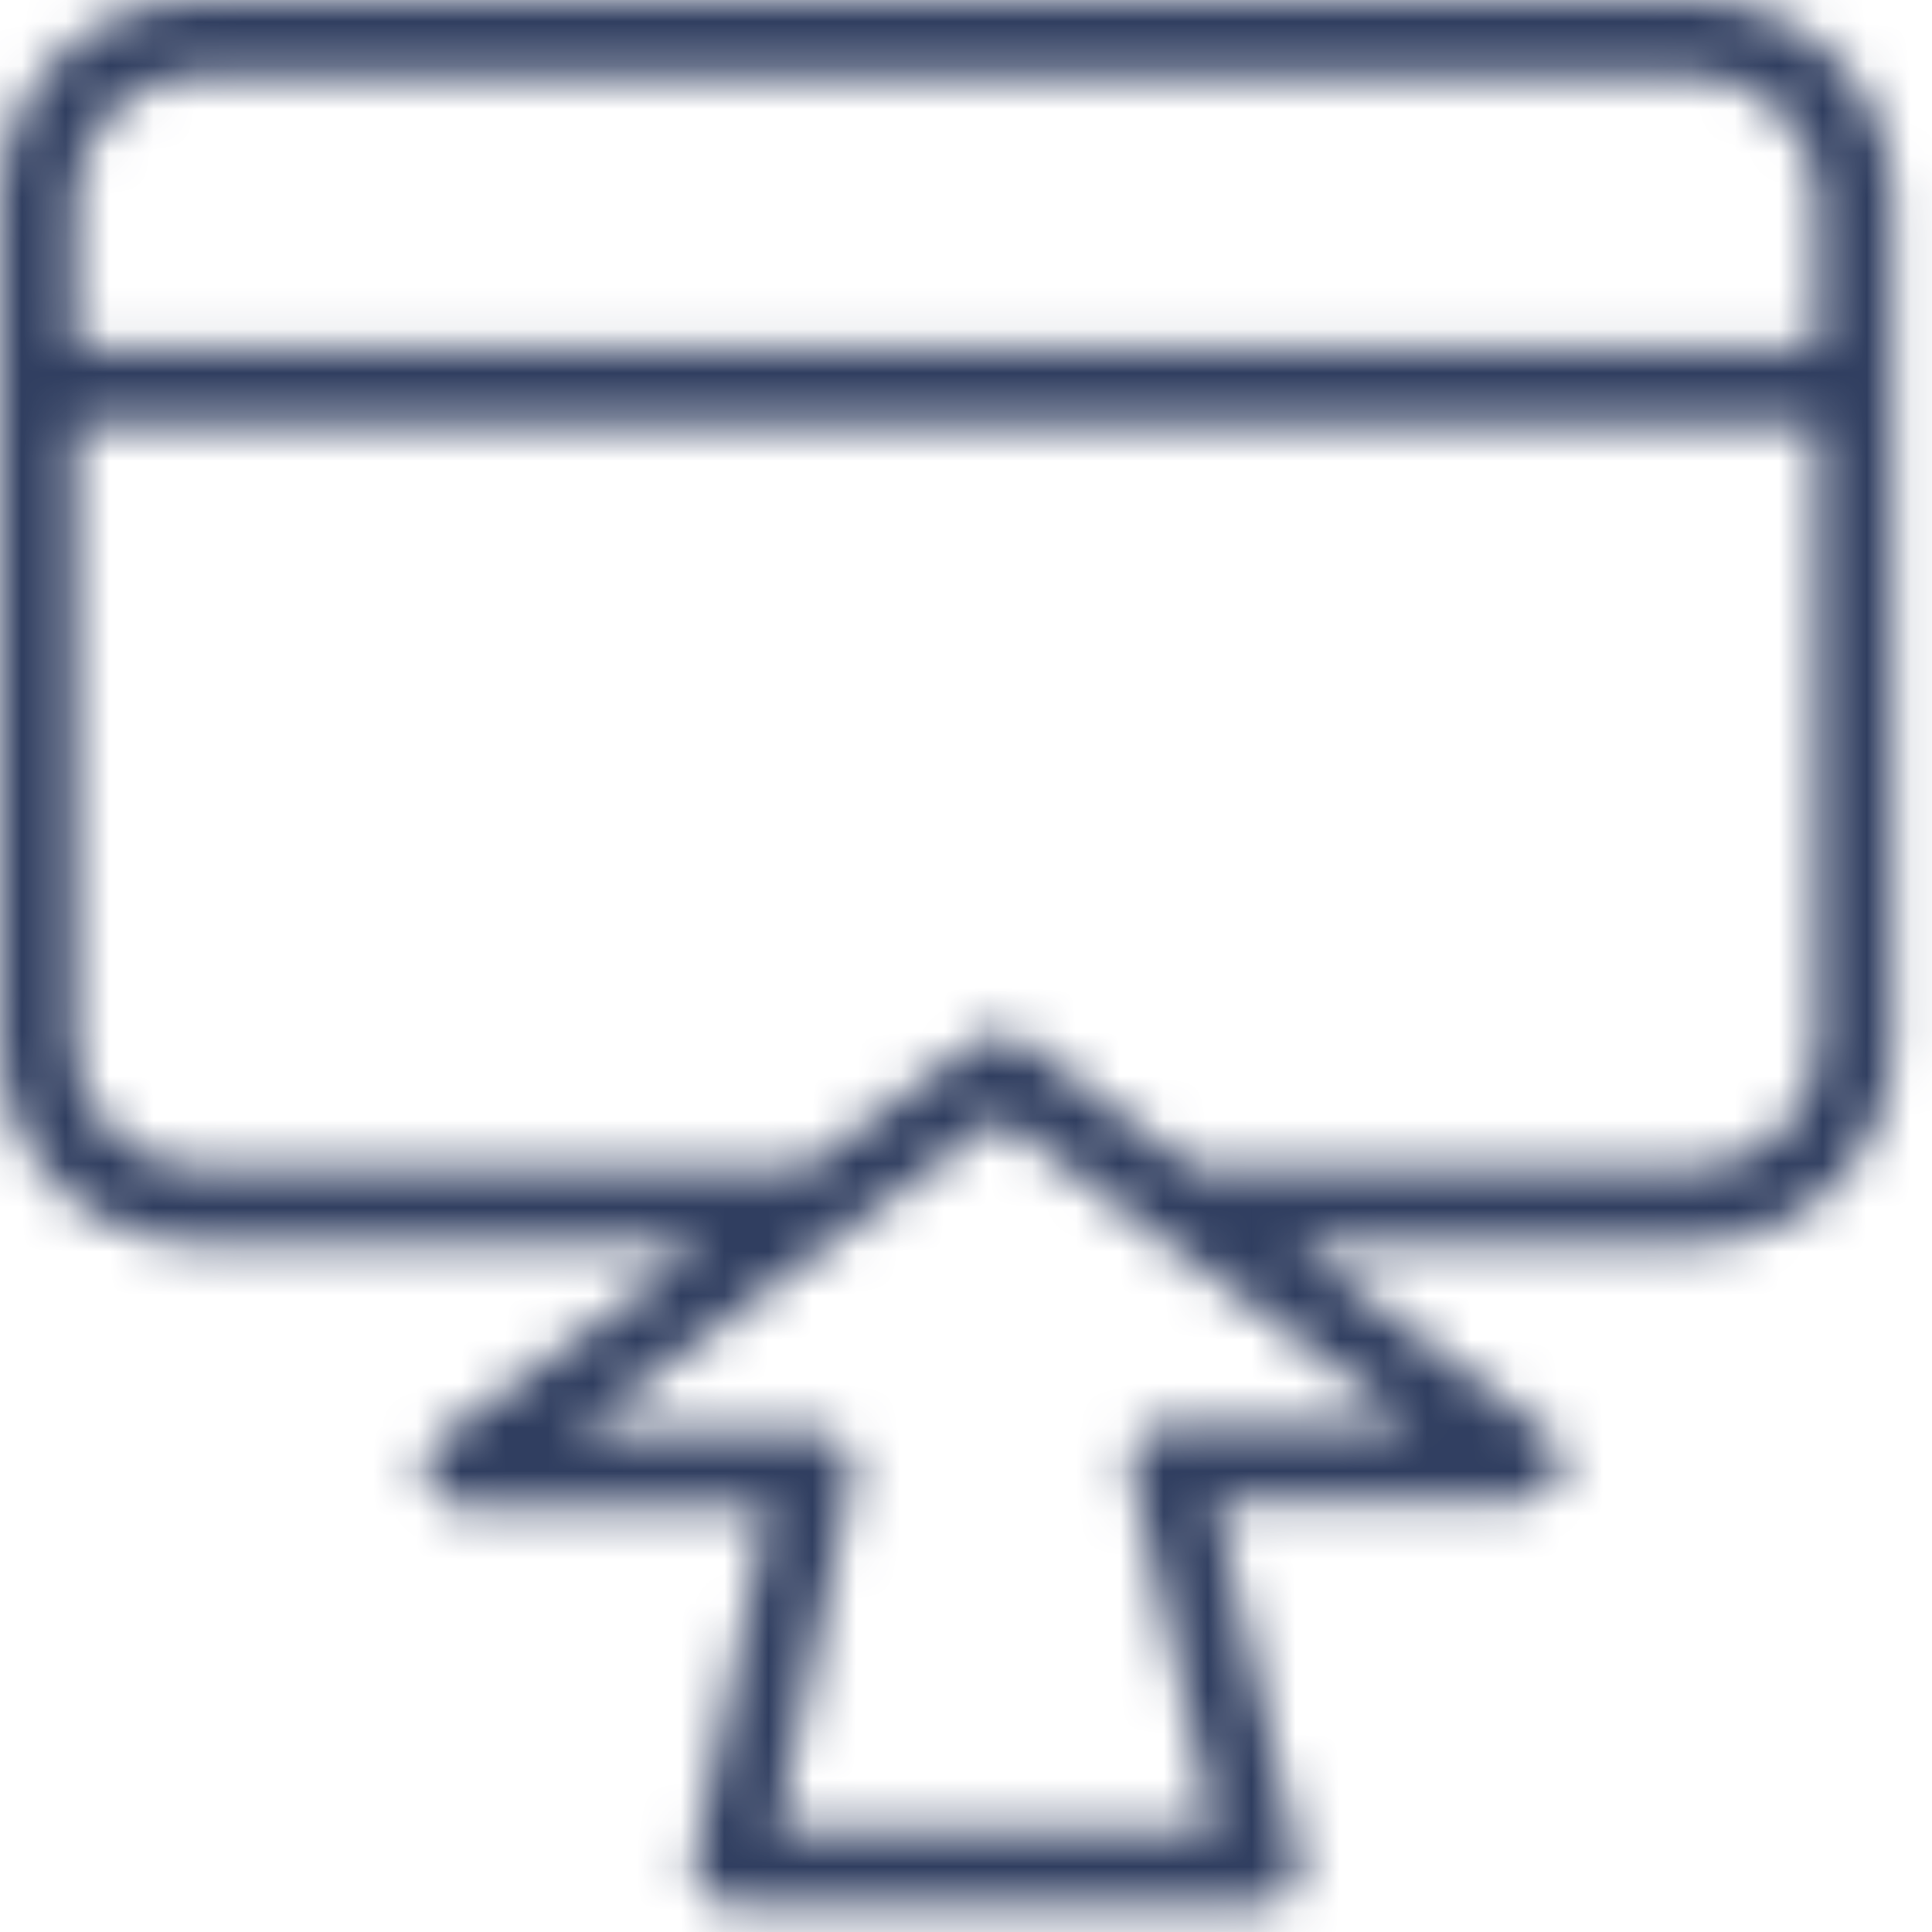 <?xml version="1.0" encoding="UTF-8"?>
<svg width="44px" height="44px" viewBox="0 0 44 44" version="1.1" xmlns="http://www.w3.org/2000/svg" xmlns:xlink="http://www.w3.org/1999/xlink">
    <title>icon-express-suite</title>
    <defs>
        <path d="M41.377,7.928 L1.725,7.928 L1.725,4.514 C1.725,2.976 2.975,1.725 4.513,1.725 L38.588,1.725 C40.126,1.725 41.377,2.976 41.377,4.514 L41.377,7.928 Z M41.377,23.802 C41.377,25.339 40.126,26.59 38.588,26.59 L27.161,26.59 L23.291,23.696 C22.985,23.468 22.566,23.466 22.262,23.693 L18.345,26.59 L4.514,26.59 C2.975,26.59 1.725,25.339 1.725,23.802 L1.725,9.653 L41.377,9.653 L41.377,23.802 Z M32.116,32.451 L26.601,32.451 C26.337,32.451 26.089,32.57 25.926,32.776 C25.762,32.983 25.701,33.252 25.761,33.509 L27.655,41.65 L17.716,41.65 L19.405,33.627 C19.458,33.372 19.394,33.108 19.23,32.906 C19.067,32.704 18.821,32.586 18.561,32.586 L13.136,32.586 L18.913,28.315 L21.245,26.59 L22.771,25.462 L24.281,26.59 L26.587,28.315 L32.116,32.451 Z M38.588,0 L4.513,0 C2.024,0 0,2.025 0,4.514 L0,23.802 C0,26.29 2.024,28.315 4.514,28.315 L16.011,28.315 L10.007,32.755 C9.707,32.977 9.584,33.366 9.7,33.719 C9.818,34.073 10.148,34.311 10.519,34.311 L17.497,34.311 L15.809,42.335 C15.755,42.589 15.819,42.854 15.983,43.056 C16.147,43.257 16.392,43.375 16.652,43.375 L28.742,43.375 C29.005,43.375 29.254,43.255 29.418,43.049 C29.581,42.842 29.641,42.573 29.583,42.317 L27.687,34.176 L34.71,34.176 C35.082,34.176 35.412,33.938 35.529,33.586 C35.645,33.233 35.525,32.845 35.227,32.622 L29.468,28.315 L38.588,28.315 C41.077,28.315 43.102,26.29 43.102,23.802 L43.102,4.514 C43.102,2.025 41.077,0 38.588,0 Z" id="path-1"></path>
    </defs>
    <g id="Page-1" stroke="none" stroke-width="1" fill="none" fill-rule="evenodd">
        <g id="TT-Website-Style-Guide" transform="translate(-96, -9959)">
            <g id="icon-express-suite" transform="translate(96, 9959)">
                <mask id="mask-2" fill="white">
                    <use xlink:href="#path-1"></use>
                </mask>
                <use fill-rule="evenodd" xlink:href="#path-1"></use>
                <g id="Mixin/Fill/gray" mask="url(#mask-2)" fill="#303e60" fill-rule="evenodd">
                    <rect id="Rectangle" x="0" y="0" width="54" height="51"></rect>
                </g>
            </g>
        </g>
    </g>
</svg>
